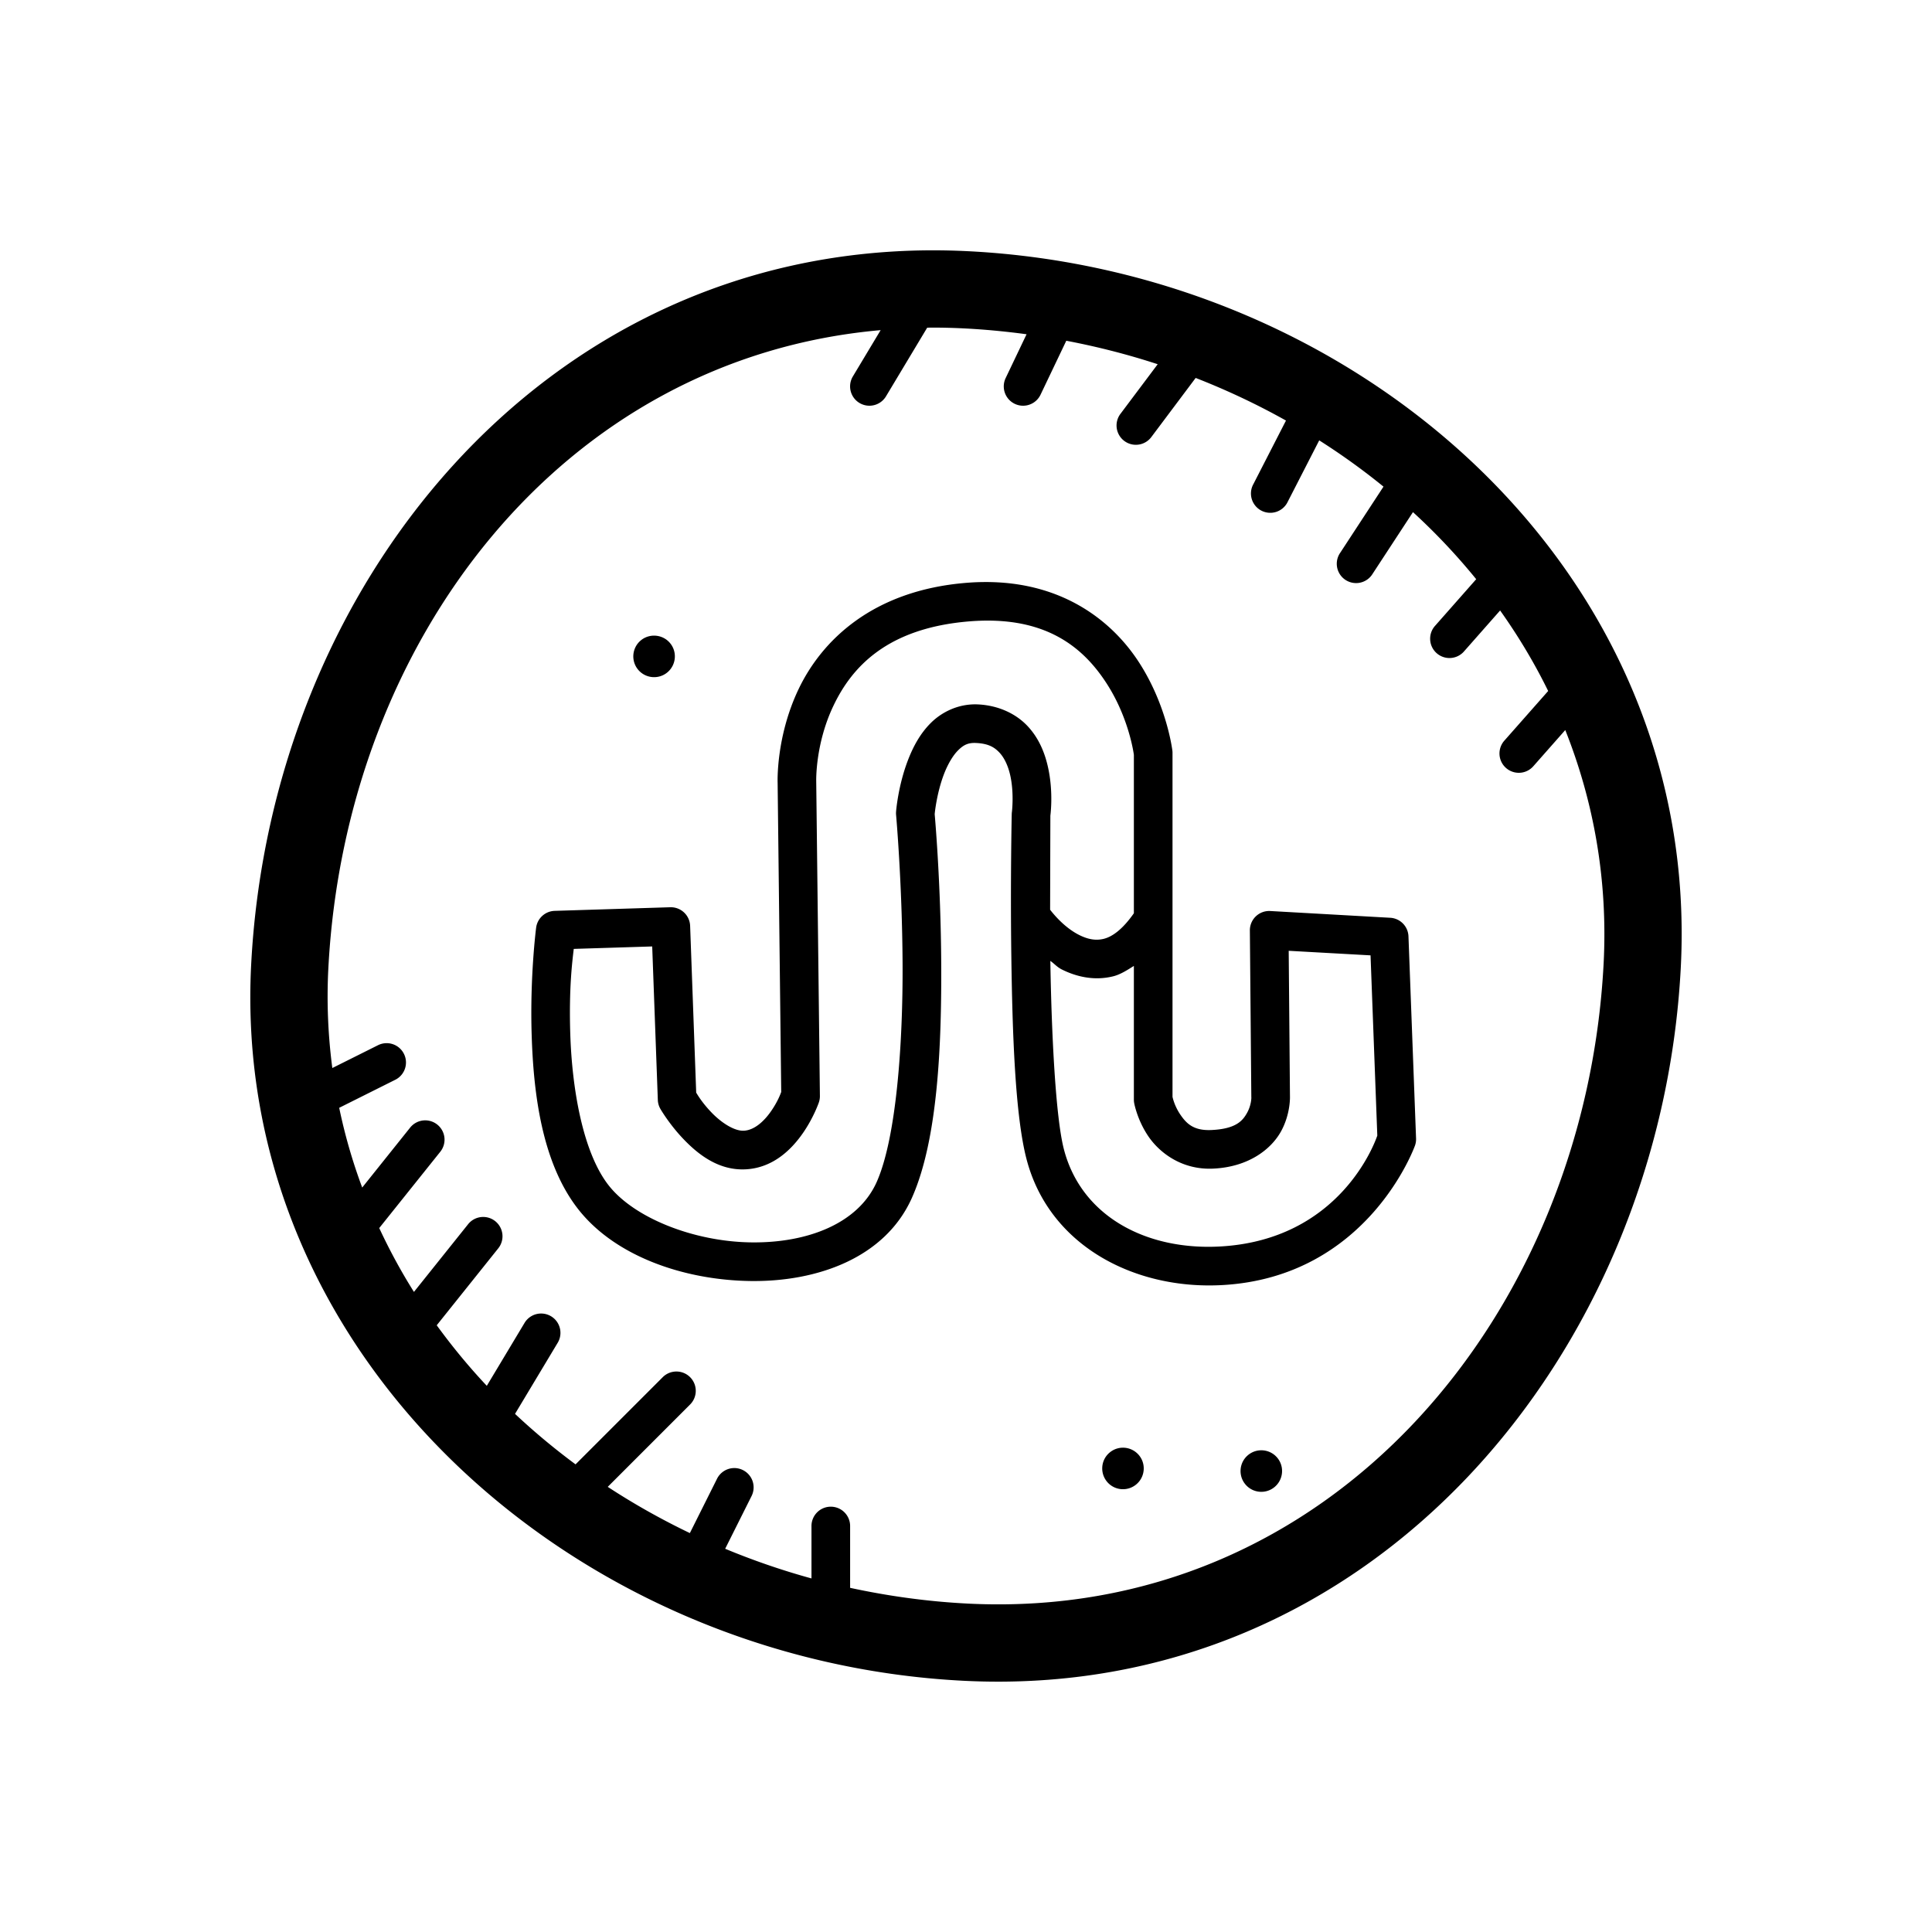 <svg xmlns="http://www.w3.org/2000/svg"  viewBox="0 0 100 100" width="24px" height="24px"><path d="M 48.135 12.957 C 28.027 13.056 14.031 30.333 13.002 49.895 C 11.938 70.117 29.628 85.984 49.898 86.998 C 71.074 88.057 85.948 70.021 86.996 50.105 C 88.074 29.611 70.35 14.015 50.1 13.002 C 49.438 12.969 48.783 12.954 48.135 12.957 z M 48.148 16.957 C 48.726 16.954 49.31 16.969 49.898 16.998 C 50.988 17.053 52.067 17.157 53.135 17.301 L 52.053 19.568 A 1 1 0 1 0 53.857 20.432 L 55.191 17.637 C 56.805 17.944 58.386 18.349 59.922 18.852 L 58.01 21.4 A 1 1 0 1 0 59.609 22.6 L 61.887 19.562 C 63.507 20.194 65.069 20.931 66.562 21.768 L 64.873 25.061 A 1 1 0 1 0 66.652 25.973 L 68.283 22.793 C 69.444 23.531 70.555 24.33 71.609 25.188 L 69.371 28.609 A 1 1 0 1 0 71.043 29.705 L 73.135 26.508 C 74.315 27.589 75.409 28.749 76.408 29.979 L 74.293 32.377 A 1 1 0 1 0 75.791 33.701 L 77.646 31.598 C 78.585 32.92 79.42 34.31 80.133 35.766 L 77.863 38.338 A 1 1 0 1 0 79.363 39.662 L 81.018 37.787 C 82.498 41.506 83.229 45.579 83.002 49.895 C 82.05 67.979 68.924 83.943 50.1 83.002 C 48.026 82.898 45.989 82.616 44.002 82.186 L 44.002 79 A 1 1 0 0 0 42.986 77.986 A 1 1 0 0 0 42.002 79 L 42.002 81.699 C 40.472 81.279 38.981 80.764 37.535 80.164 L 38.895 77.447 A 1 1 0 0 0 37.955 75.988 A 1 1 0 0 0 37.107 76.553 L 35.707 79.352 C 34.229 78.643 32.809 77.845 31.457 76.959 L 35.709 72.707 A 1 1 0 0 0 34.98 70.99 A 1 1 0 0 0 34.293 71.293 L 29.791 75.795 C 28.691 74.981 27.645 74.109 26.658 73.182 L 28.859 69.514 A 1 1 0 0 0 28.033 67.988 A 1 1 0 0 0 27.143 68.486 L 25.197 71.73 C 24.263 70.738 23.401 69.689 22.605 68.596 L 25.781 64.625 A 1 1 0 0 0 24.969 62.99 A 1 1 0 0 0 24.221 63.375 L 21.426 66.869 C 20.756 65.806 20.159 64.702 19.629 63.564 L 22.781 59.625 A 1 1 0 0 0 21.969 57.99 A 1 1 0 0 0 21.221 58.375 L 18.748 61.467 C 18.249 60.131 17.851 58.753 17.557 57.34 L 20.447 55.895 A 1 1 0 0 0 20.006 53.994 A 1 1 0 0 0 19.555 54.105 L 17.201 55.281 C 16.98 53.597 16.903 51.869 16.996 50.105 C 17.888 33.159 29.082 18.539 45.582 17.088 L 44.143 19.486 A 1 1 0 1 0 45.859 20.514 L 47.99 16.963 C 48.043 16.962 48.095 16.957 48.148 16.957 z M 50.881 30.127 C 50.607 30.13 50.325 30.143 50.037 30.166 C 45.129 30.558 42.515 33.191 41.332 35.674 C 40.151 38.153 40.25 40.519 40.25 40.525 L 40.25 40.529 L 40.436 56.521 C 40.401 56.614 40.259 57.013 39.912 57.512 C 39.527 58.066 39.037 58.49 38.516 58.525 C 38.041 58.557 37.365 58.145 36.814 57.568 C 36.339 57.071 36.116 56.686 36.035 56.555 L 35.721 47.922 A 1 1 0 0 0 34.689 46.959 L 28.709 47.146 A 1 1 0 0 0 27.75 48.018 C 27.75 48.018 27.426 50.508 27.518 53.531 C 27.609 56.555 28.035 60.156 29.914 62.57 C 31.812 65.009 35.361 66.249 38.809 66.305 C 42.257 66.36 45.817 65.131 47.211 61.977 C 48.545 58.959 48.741 54.087 48.717 49.832 C 48.693 45.655 48.39 42.268 48.379 42.141 C 48.381 42.113 48.477 41.072 48.857 40.076 C 49.05 39.572 49.315 39.109 49.596 38.832 C 49.876 38.555 50.111 38.435 50.533 38.457 C 51.166 38.49 51.474 38.68 51.73 38.953 C 51.987 39.226 52.175 39.638 52.283 40.102 C 52.499 41.029 52.377 42.02 52.377 42.02 A 1 1 0 0 0 52.367 42.137 C 52.367 42.137 52.292 45.558 52.346 49.48 C 52.4 53.403 52.538 57.725 53.135 60.004 C 54.307 64.483 58.724 66.763 63.254 66.516 C 70.839 66.102 73.244 59.281 73.244 59.281 A 1 1 0 0 0 73.295 58.924 L 72.902 48.465 A 1 1 0 0 0 71.961 47.504 L 65.75 47.154 A 1 1 0 0 0 64.693 48.162 L 64.768 56.783 A 1 1 0 0 0 64.77 56.812 C 64.77 56.812 64.774 57.191 64.551 57.596 C 64.327 58 63.986 58.433 62.697 58.49 C 61.779 58.531 61.407 58.153 61.09 57.686 C 60.786 57.237 60.698 56.811 60.689 56.773 L 60.689 38.986 A 1 1 0 0 0 60.684 38.867 C 60.684 38.867 60.414 36.534 58.949 34.275 C 57.576 32.158 54.994 30.076 50.881 30.127 z M 51.586 32.133 C 54.617 32.271 56.236 33.767 57.271 35.363 C 58.438 37.161 58.682 39.015 58.689 39.07 L 58.689 47.27 C 58.083 48.136 57.552 48.487 57.137 48.592 C 56.708 48.7 56.297 48.615 55.855 48.393 C 55.038 47.981 54.451 47.212 54.354 47.088 C 54.359 44.892 54.367 42.182 54.367 42.182 L 54.357 42.297 C 54.357 42.297 54.552 41.027 54.23 39.648 C 54.07 38.959 53.775 38.209 53.189 37.584 C 52.604 36.959 51.71 36.517 50.635 36.461 C 49.648 36.41 48.777 36.831 48.191 37.408 C 47.606 37.986 47.247 38.691 46.99 39.361 C 46.477 40.703 46.381 42.006 46.381 42.006 A 1 1 0 0 0 46.381 42.176 C 46.381 42.176 46.694 45.683 46.717 49.844 C 46.74 54.004 46.397 58.874 45.383 61.168 C 44.429 63.325 41.799 64.352 38.842 64.305 C 35.884 64.257 32.811 63.034 31.494 61.342 C 30.158 59.625 29.602 56.319 29.516 53.471 C 29.443 51.084 29.63 49.712 29.697 49.115 L 33.758 48.988 L 34.049 56.934 A 1 1 0 0 0 34.184 57.4 C 34.184 57.4 34.633 58.18 35.367 58.949 C 36.101 59.718 37.192 60.62 38.648 60.521 C 40.058 60.427 40.995 59.458 41.555 58.654 C 42.114 57.85 42.381 57.07 42.381 57.07 A 1 1 0 0 0 42.438 56.73 L 42.248 40.48 A 1 1 0 0 0 42.248 40.453 C 42.248 40.453 42.185 38.531 43.137 36.533 C 44.089 34.535 45.908 32.503 50.197 32.16 C 50.69 32.121 51.153 32.113 51.586 32.133 z M 33.943 32.904 C 33.669 32.882 33.386 32.962 33.16 33.154 C 32.708 33.537 32.651 34.217 33.035 34.67 C 33.419 35.122 34.099 35.179 34.551 34.795 C 35.003 34.411 35.06 33.731 34.676 33.279 C 34.484 33.053 34.218 32.927 33.943 32.904 z M 66.703 49.213 L 70.939 49.449 L 71.289 58.779 C 71.151 59.181 69.329 64.181 63.145 64.518 C 59.326 64.726 55.976 62.957 55.07 59.498 C 54.64 57.855 54.427 53.538 54.365 49.736 C 54.581 49.886 54.706 50.051 54.957 50.178 C 55.689 50.546 56.633 50.783 57.629 50.531 C 57.993 50.439 58.341 50.215 58.689 49.996 L 58.689 56.92 A 1 1 0 0 0 58.707 57.105 C 58.707 57.105 58.861 57.963 59.434 58.809 C 60.006 59.654 61.16 60.56 62.785 60.488 C 64.623 60.407 65.794 59.484 66.303 58.564 C 66.811 57.645 66.768 56.736 66.768 56.736 L 66.703 49.213 z M 58.213 74.936 C 57.939 74.913 57.656 74.996 57.43 75.188 C 56.977 75.57 56.923 76.25 57.307 76.703 C 57.691 77.155 58.368 77.21 58.82 76.826 C 59.272 76.443 59.329 75.764 58.945 75.312 C 58.753 75.087 58.487 74.958 58.213 74.936 z M 65.373 75.07 C 65.099 75.048 64.816 75.13 64.59 75.322 C 64.137 75.706 64.082 76.386 64.467 76.838 C 64.851 77.29 65.528 77.345 65.98 76.961 C 66.432 76.577 66.489 75.897 66.105 75.445 C 65.913 75.219 65.647 75.093 65.373 75.07 z"/></svg>